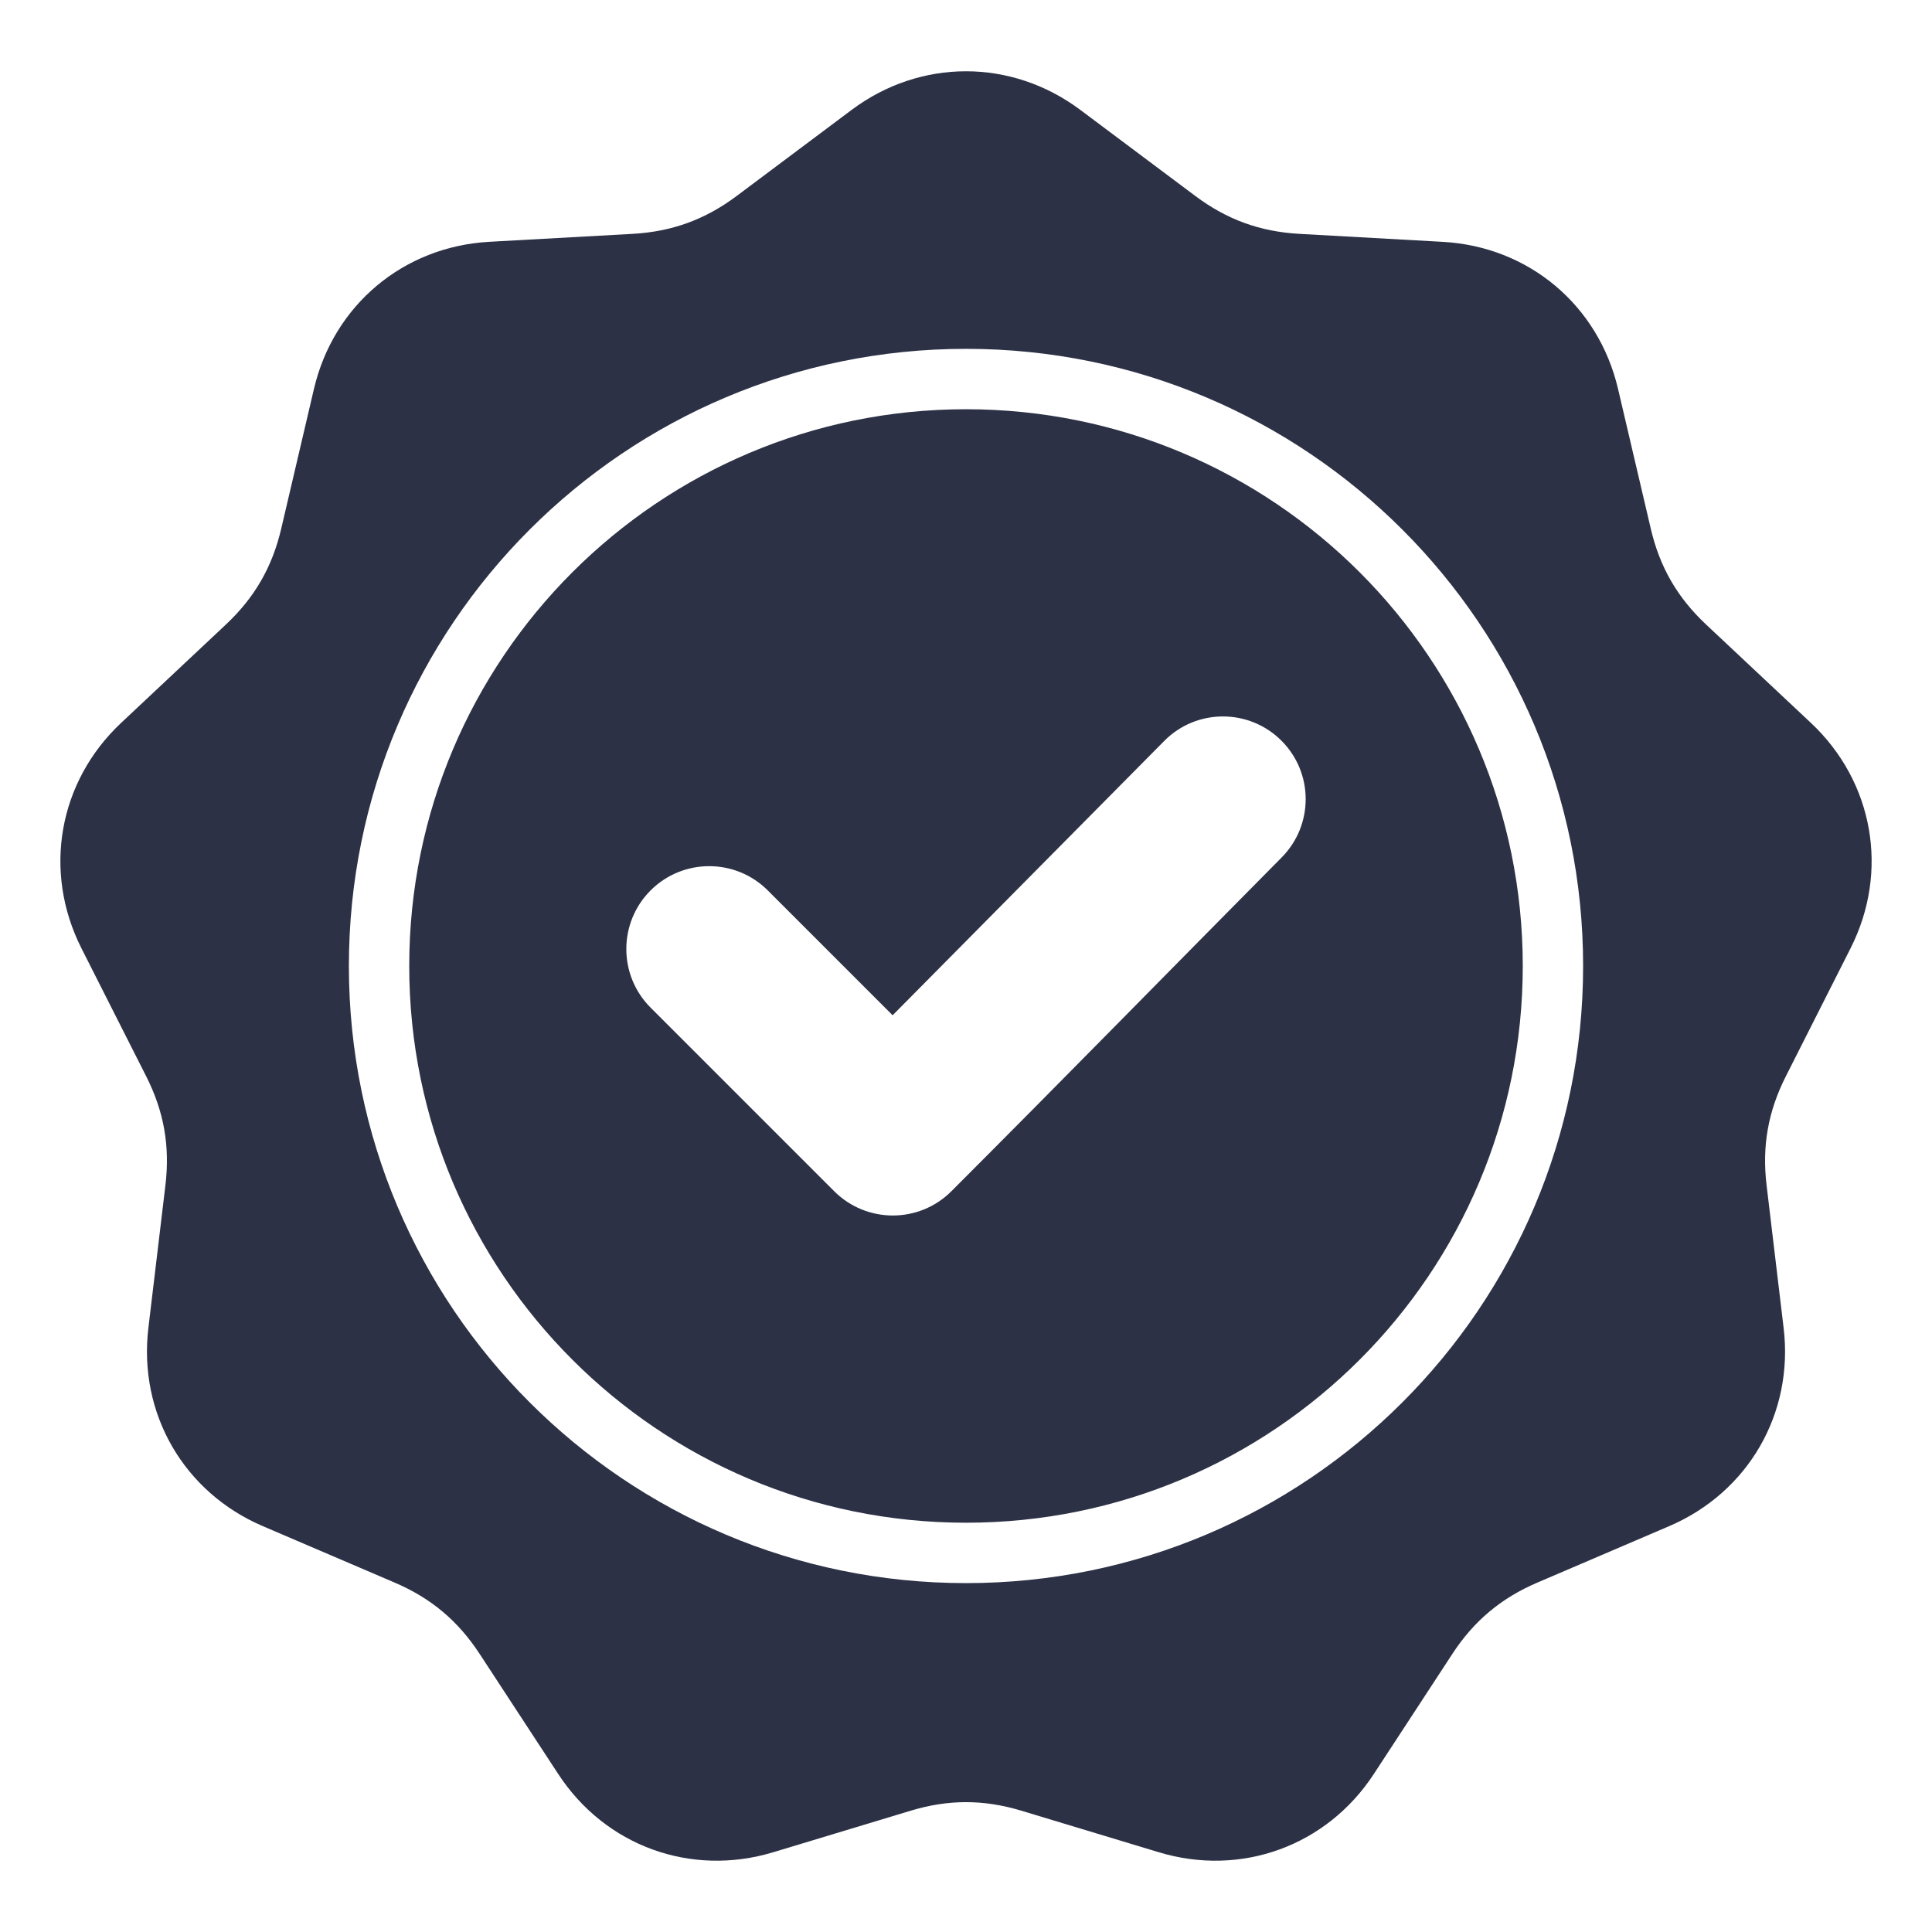 <svg width="50" height="50" viewBox="0 0 50 50" fill="none" xmlns="http://www.w3.org/2000/svg">
<path fill-rule="evenodd" clip-rule="evenodd" d="M27.961 2.846L30.938 5.074C31.753 5.684 32.61 5.995 33.625 6.052L37.338 6.259C39.562 6.382 41.367 7.897 41.875 10.066L42.723 13.686C42.955 14.677 43.411 15.466 44.153 16.162L46.865 18.707C48.488 20.231 48.898 22.553 47.893 24.54L46.215 27.859C45.757 28.766 45.598 29.665 45.719 30.674L46.16 34.367C46.425 36.578 45.246 38.619 43.199 39.496L39.781 40.96C38.846 41.361 38.147 41.947 37.59 42.798L35.555 45.91C34.336 47.774 32.121 48.58 29.99 47.936L26.43 46.86C25.456 46.566 24.544 46.566 23.571 46.86L20.011 47.936C17.879 48.58 15.664 47.774 14.446 45.91L12.41 42.798C11.853 41.947 11.155 41.361 10.22 40.96L6.801 39.496C4.754 38.619 3.576 36.578 3.84 34.367L4.281 30.674C4.402 29.664 4.244 28.766 3.785 27.858L2.107 24.54C1.103 22.552 1.512 20.231 3.136 18.707L5.847 16.162C6.589 15.466 7.045 14.676 7.277 13.686L8.125 10.065C8.633 7.897 10.439 6.382 12.662 6.258L16.375 6.052C17.39 5.995 18.247 5.683 19.062 5.074L22.039 2.845C23.821 1.511 26.179 1.511 27.961 2.846ZM23.101 26.275L19.87 23.044C19.033 22.207 17.674 22.207 16.837 23.044C16 23.882 16 25.24 16.837 26.077L21.589 30.829C22.427 31.666 23.785 31.667 24.622 30.829C27.486 27.965 30.318 25.068 33.169 22.191C34.001 21.352 33.998 19.998 33.16 19.165C32.322 18.331 30.964 18.334 30.132 19.174L23.101 26.275ZM25 9.028C20.59 9.028 16.597 10.816 13.707 13.706C10.816 16.597 9.029 20.59 9.029 25C9.029 29.41 10.816 33.403 13.707 36.293C16.597 39.183 20.59 40.971 25 40.971C29.41 40.971 33.403 39.183 36.293 36.293C39.184 33.403 40.971 29.41 40.971 25C40.971 20.59 39.184 16.597 36.293 13.706C33.403 10.816 29.41 9.028 25 9.028ZM35.189 14.811C32.581 12.204 28.979 10.591 25 10.591C21.021 10.591 17.419 12.204 14.812 14.811C12.204 17.419 10.591 21.021 10.591 25C10.591 28.979 12.204 32.581 14.812 35.188C17.419 37.796 21.021 39.408 25 39.408C28.979 39.408 32.581 37.796 35.189 35.188C37.796 32.581 39.409 28.979 39.409 25C39.409 21.021 37.796 17.419 35.189 14.811Z" fill="#2C3145"/>
</svg>
